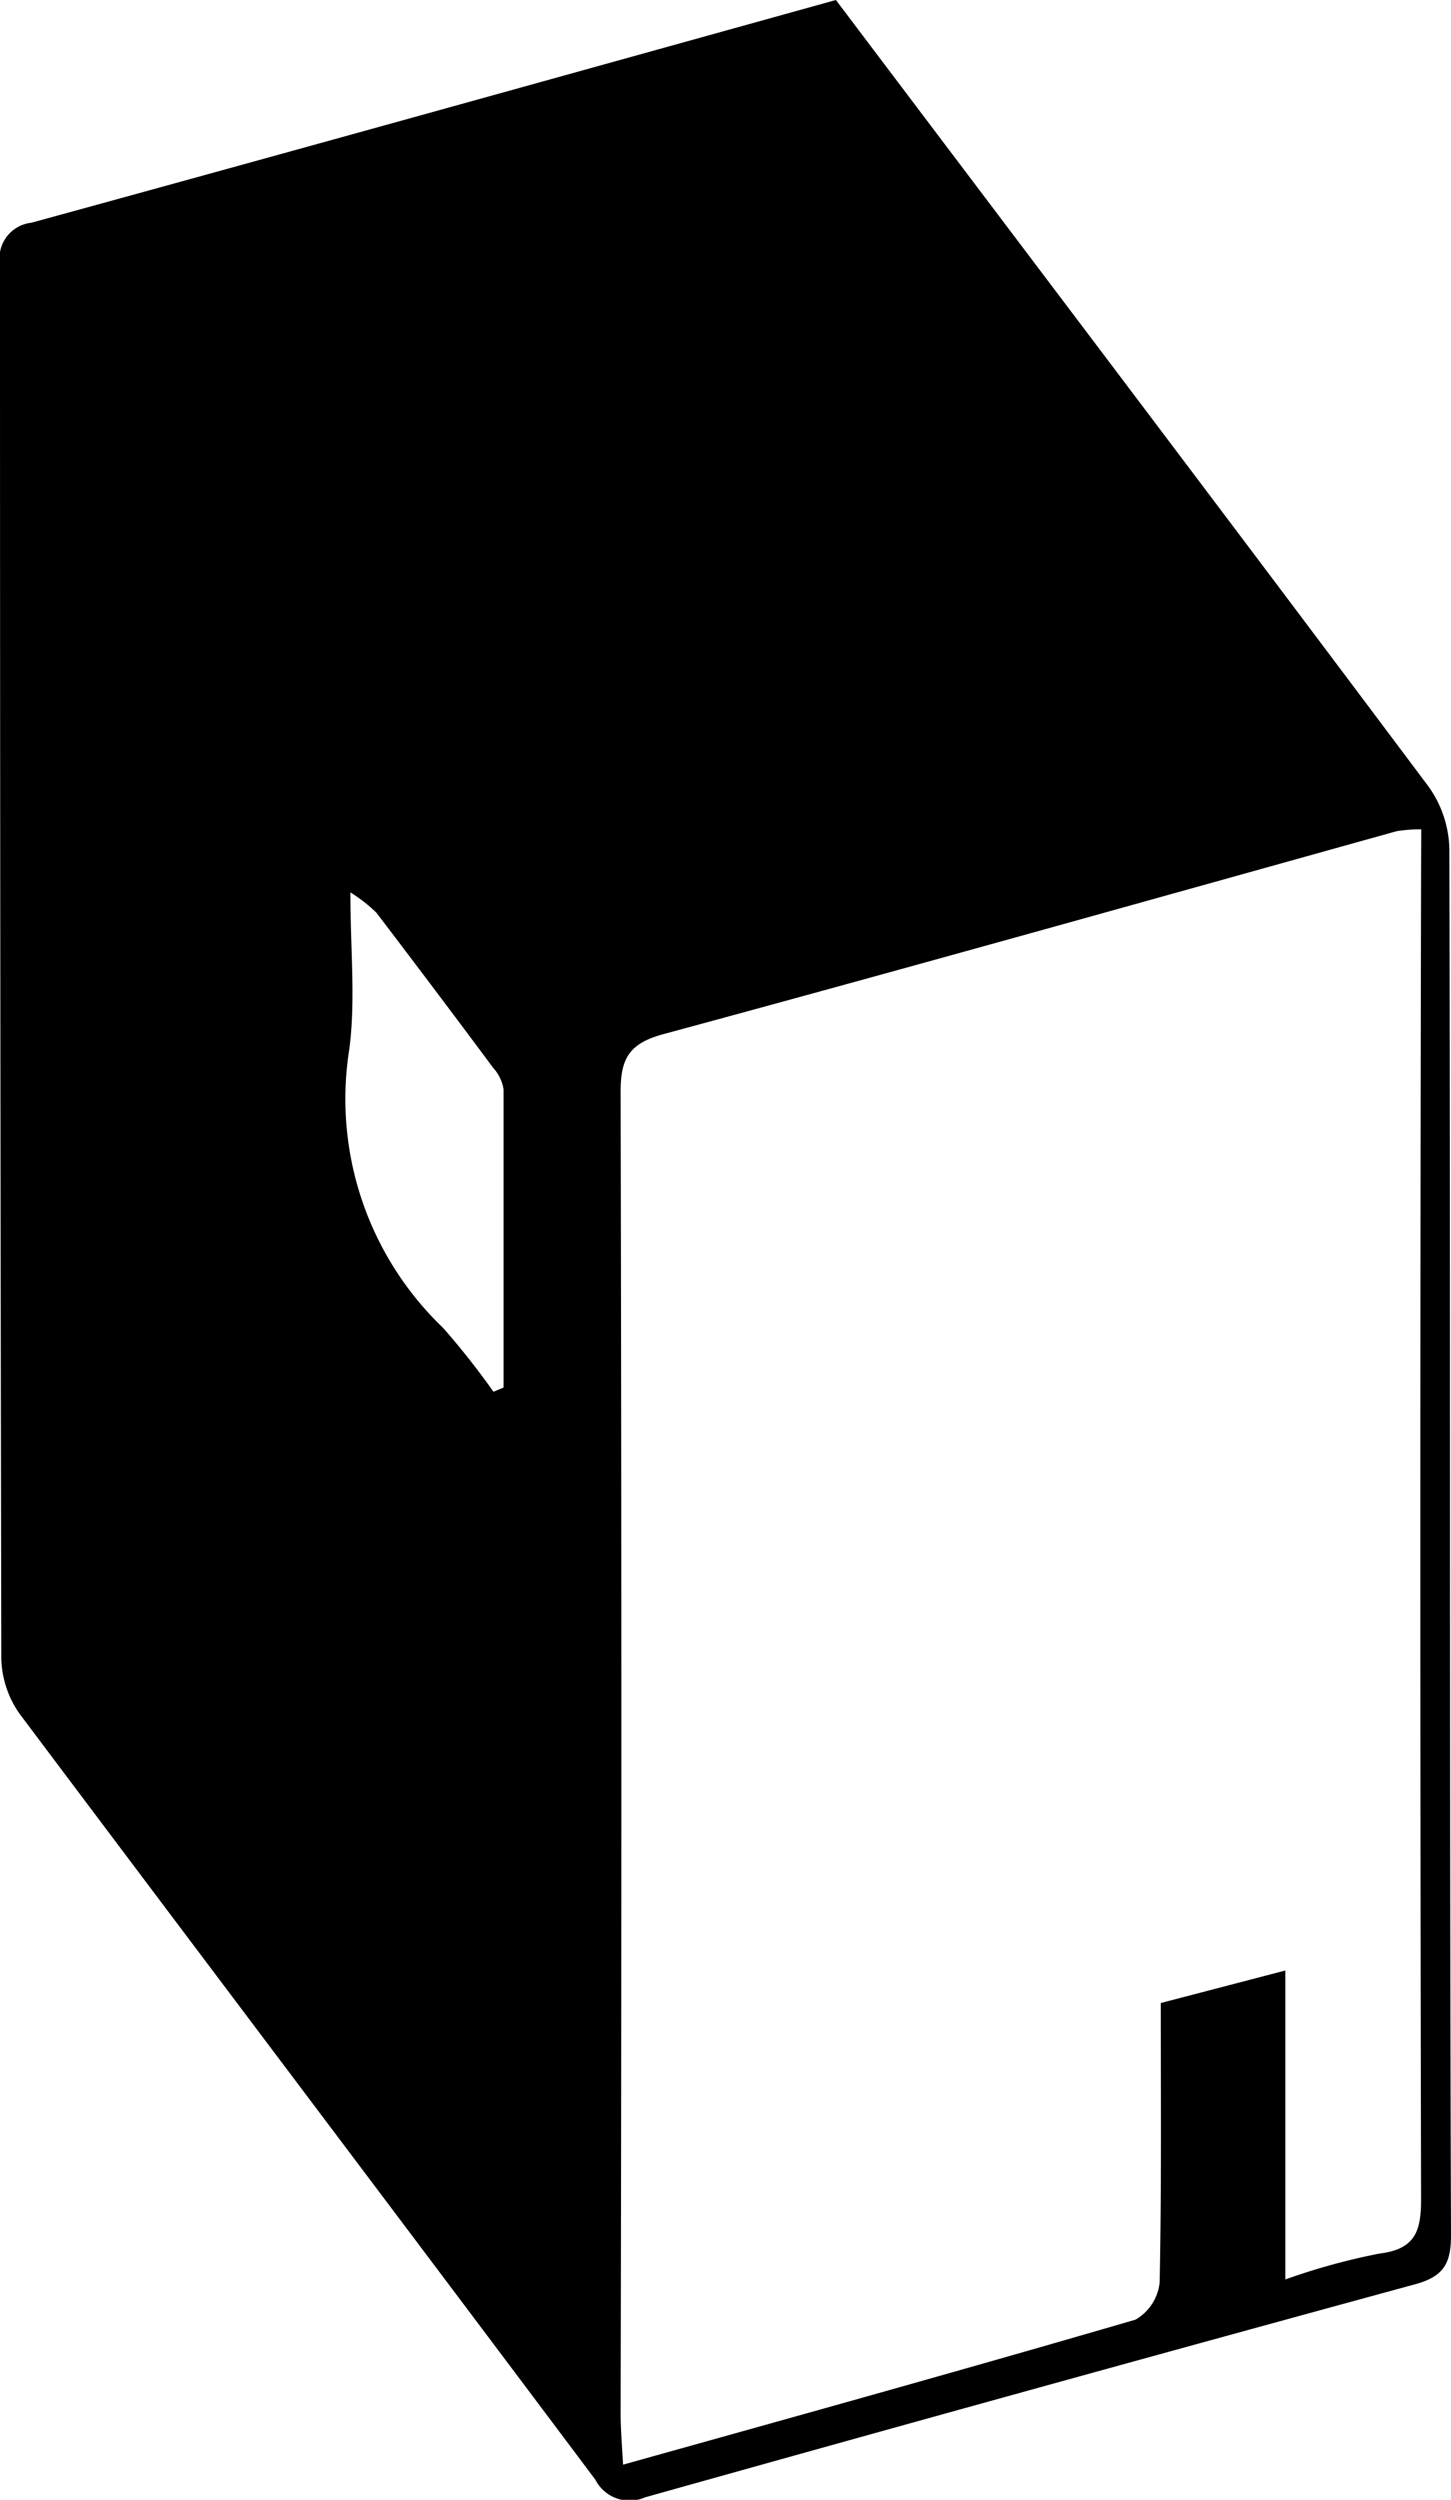 <svg xmlns="http://www.w3.org/2000/svg" viewBox="0 0 89.24 153.73"><g id="Capa_2" data-name="Capa 2"><g id="Layer_1" data-name="Layer 1"><path d="M51.41,0c12.25,16.23,24.4,32.28,36.47,48.4a6.85,6.85,0,0,1,1.26,3.84c.07,28.4,0,56.81.1,85.21,0,1.69-.41,2.51-2.11,3q-23.76,6.48-47.46,13.13a2.36,2.36,0,0,1-3.05-1.08C24.83,136.77,13,121.11,1.21,105.4A6.15,6.15,0,0,1,.08,102Q0,59.12,0,16.27A2.2,2.2,0,0,1,1.92,13.7C18.38,9.19,34.81,4.61,51.41,0Zm36,51a9.89,9.89,0,0,0-1.49.11c-15,4.18-30.06,8.41-45.13,12.49-2.14.58-2.63,1.54-2.62,3.6q.09,40.59,0,81.19c0,1,.08,1.92.15,3.18,10.73-3,21.14-5.89,31.52-8.92a3,3,0,0,0,1.48-2.28c.12-5.73.07-11.46.07-17.19l7.66-2v19a39.77,39.77,0,0,1,5.78-1.59c2.19-.27,2.57-1.35,2.57-3.32q-.09-40.73,0-81.44ZM30.35,85.59l.62-.26c0-6.11,0-12.22,0-18.34a2.54,2.54,0,0,0-.63-1.31q-3.57-4.8-7.19-9.55a9.32,9.32,0,0,0-1.6-1.25c0,3.56.33,6.66-.07,9.66a19.49,19.49,0,0,0,5.78,17.13A47.45,47.45,0,0,1,30.35,85.59Z"/></g></g></svg>